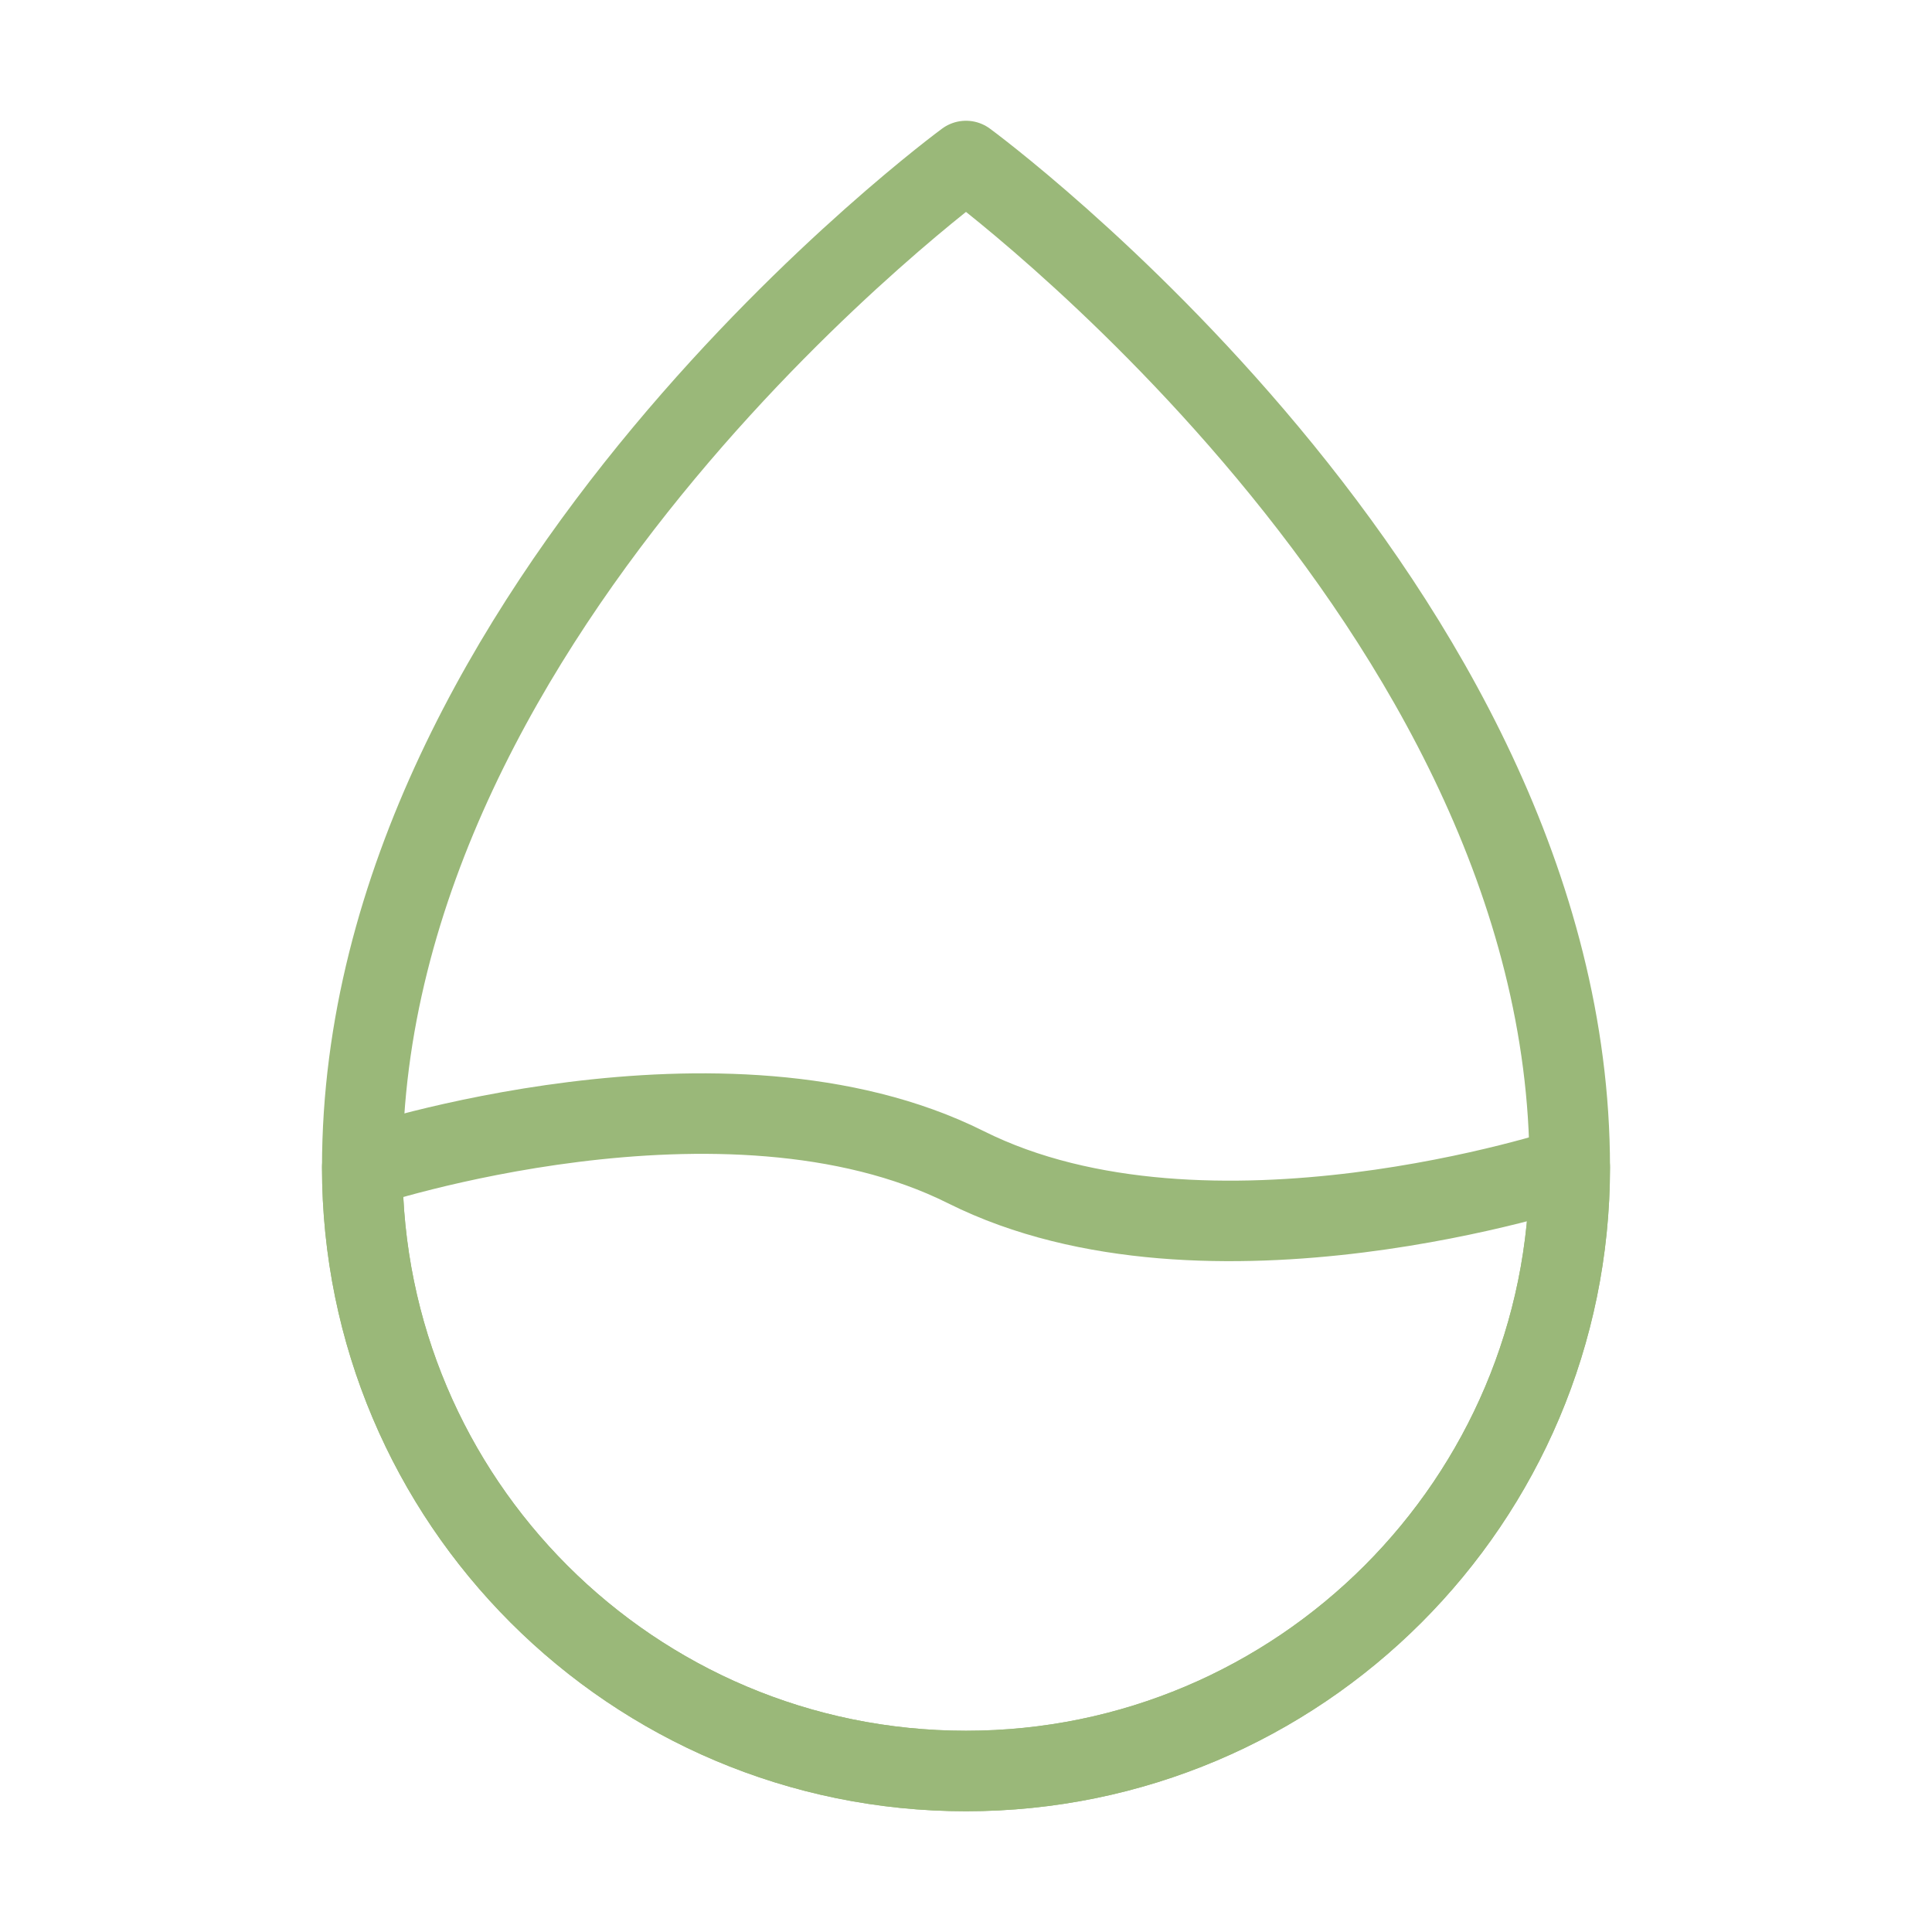 <svg width="24" height="24" viewBox="0 0 24 24" fill="none" xmlns="http://www.w3.org/2000/svg">
<path fill-rule="evenodd" clip-rule="evenodd" d="M12 22C16.142 22 19.5 18.642 19.5 14.5C19.5 7.5 12 2 12 2C12 2 4.5 7.5 4.5 14.5C4.5 18.642 7.858 22 12 22Z" stroke="#9AB879" stroke-linecap="round" stroke-linejoin="round"/>
<path d="M4.5 14.5C4.5 18.642 7.858 22 12 22C16.142 22 19.5 18.642 19.5 14.5C19.5 14.5 15 16 12 14.5C9 13 4.5 14.5 4.5 14.5Z" stroke="#9AB879" stroke-linejoin="round"/>
</svg>
